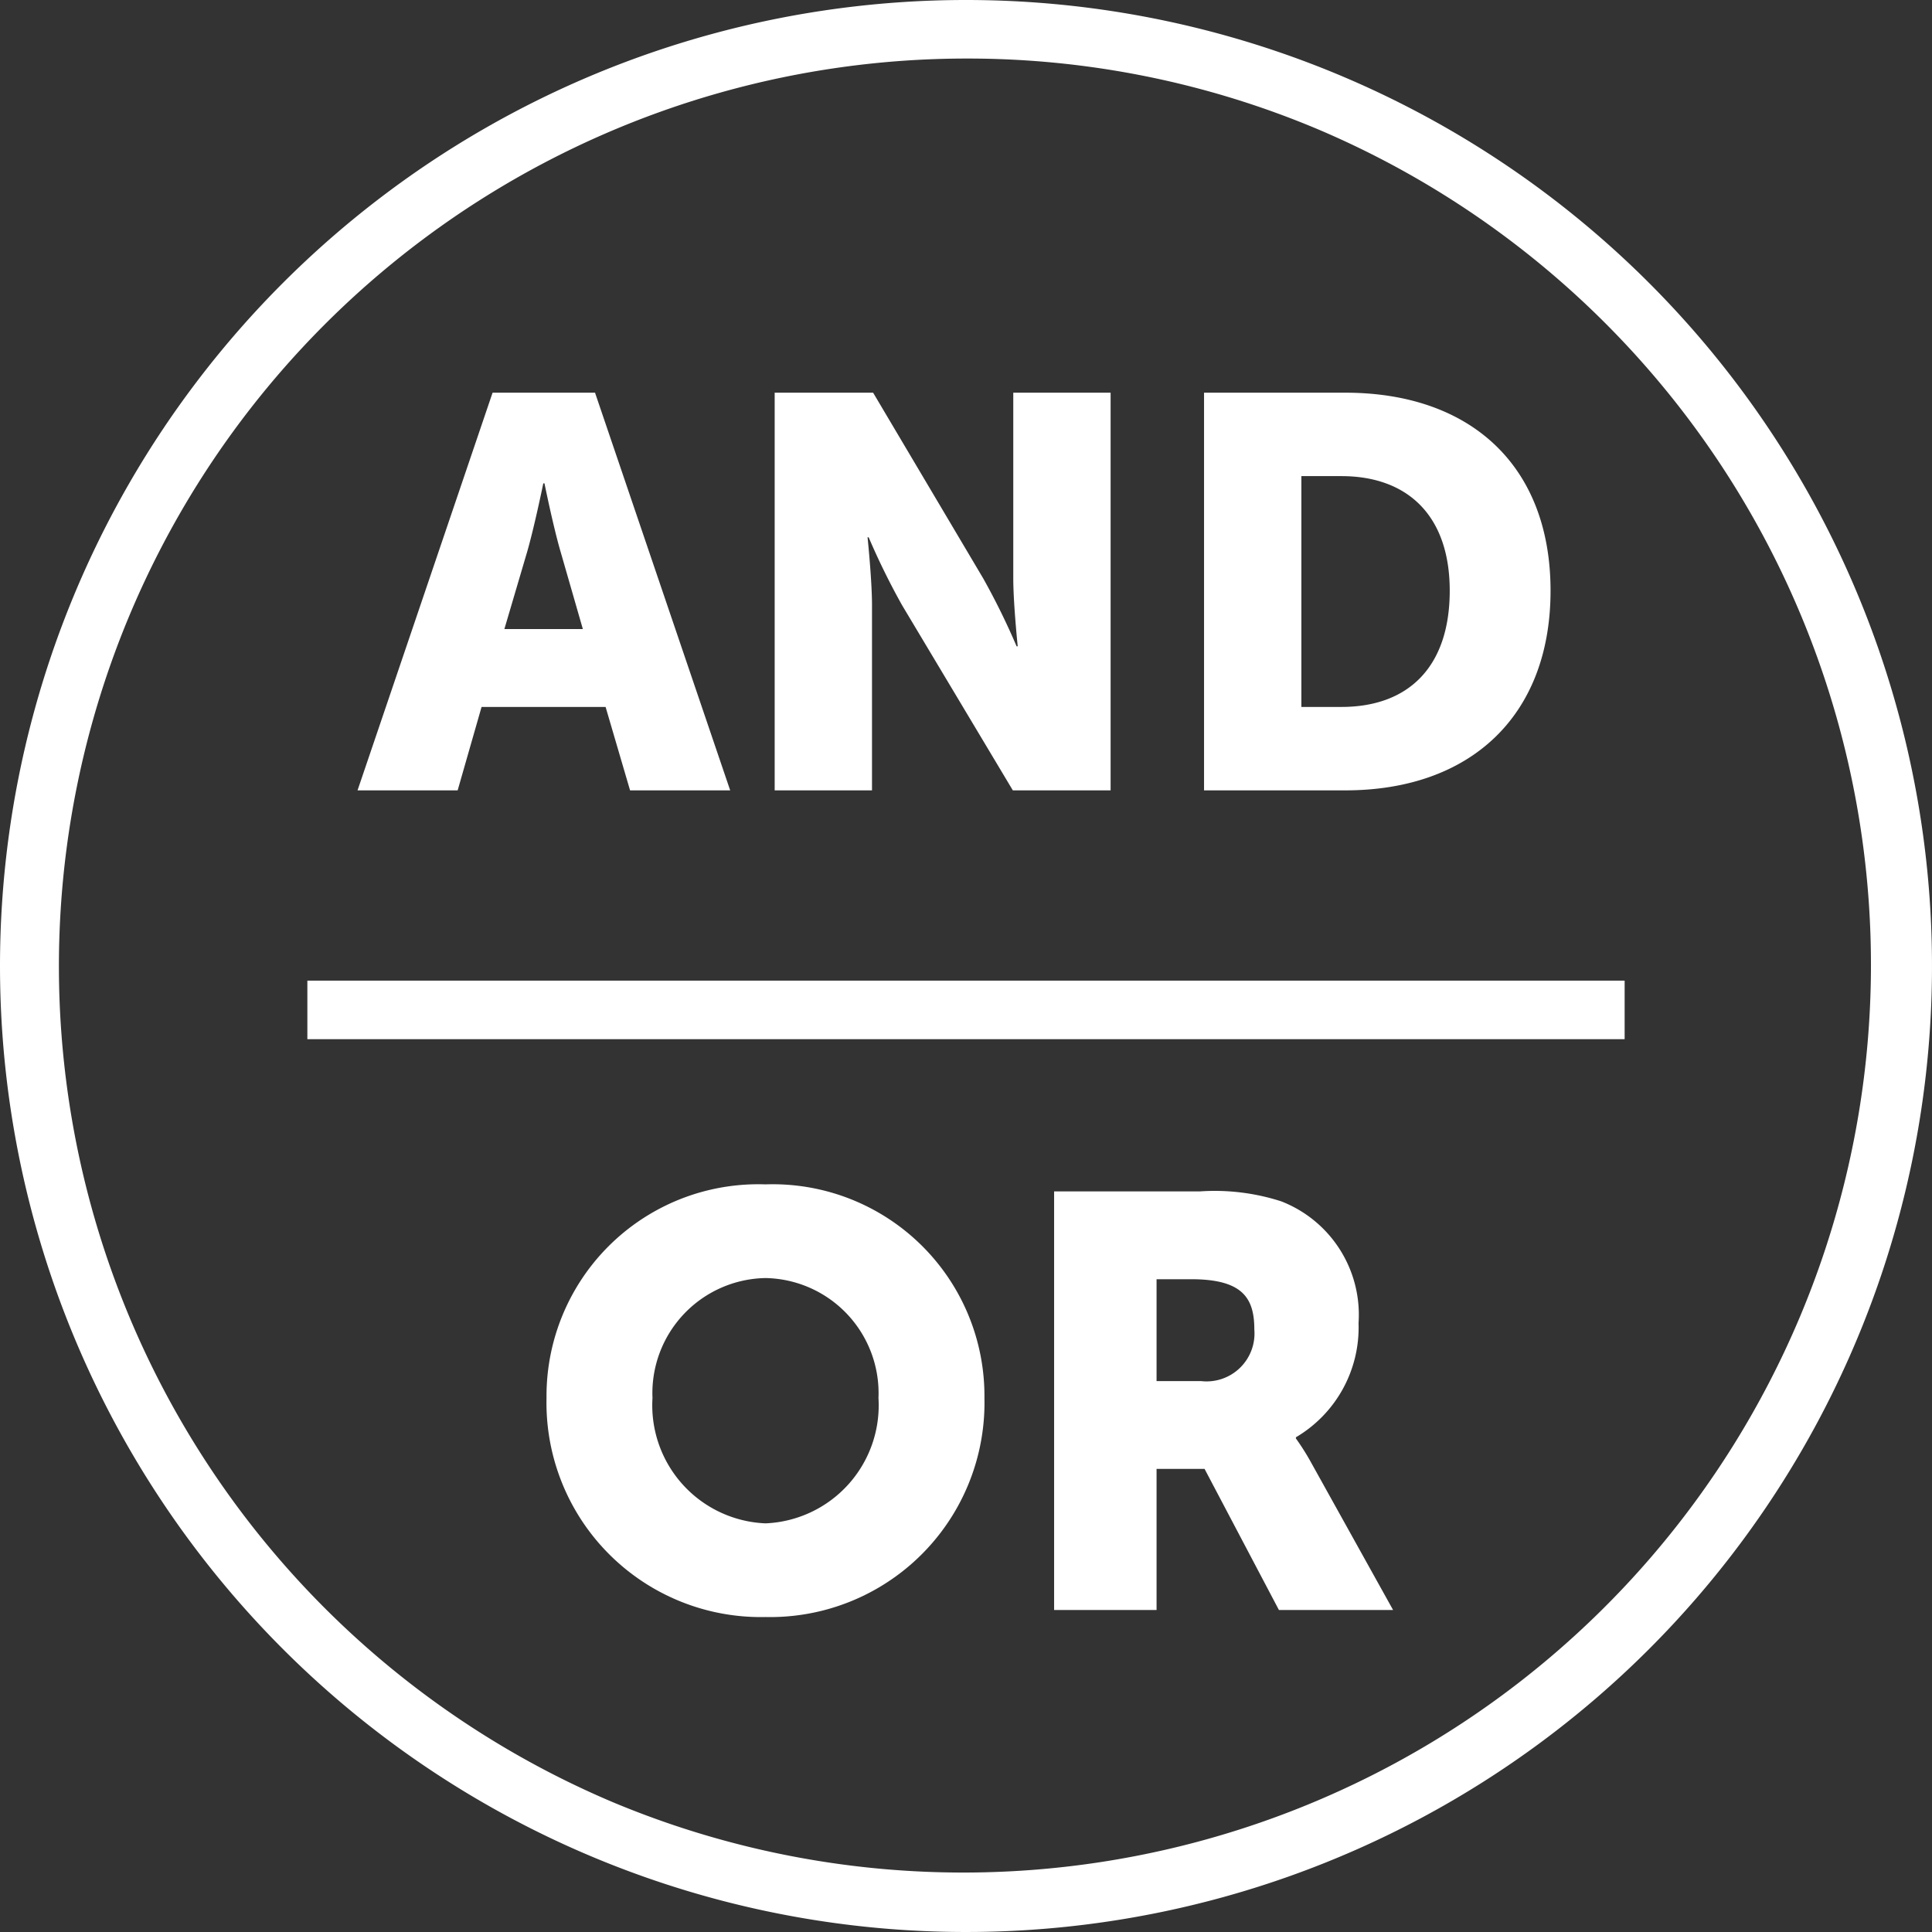 <svg xmlns="http://www.w3.org/2000/svg" width="66" height="66" viewBox="0 0 66 66"><rect x="0" y="0" width="66" height="66" fill="#333333" stroke="none"/><g transform="translate(-739 -365)"><path d="M-11.476,0h3.42l-4.617-13.585h-3.5L-20.786,0h3.42l.817-2.85h4.237ZM-14.4-10.488s.3,1.482.551,2.337l.76,2.641H-15.77l.779-2.641c.247-.855.551-2.337.551-2.337ZM-6.536,0h3.325V-6.327c0-.855-.152-2.318-.152-2.318h.038a24.306,24.306,0,0,0,1.14,2.318L1.6,0H4.94V-13.585H1.615v6.346c0,.855.152,2.318.152,2.318H1.729A24.306,24.306,0,0,0,.589-7.239l-3.762-6.346H-6.536ZM8.132,0h4.826c4.275,0,7.011-2.546,7.011-6.821s-2.736-6.764-7.011-6.764H8.132Zm3.325-2.85v-7.885h1.368c2.242,0,3.7,1.33,3.7,3.914,0,2.6-1.406,3.971-3.7,3.971Z" transform="translate(772 392)" fill="#fff"/><path d="M-14.33-7.24A7.321,7.321,0,0,0-6.85.24,7.321,7.321,0,0,0,.63-7.24a7.233,7.233,0,0,0-7.48-7.3A7.233,7.233,0,0,0-14.33-7.24Zm3.62,0a3.933,3.933,0,0,1,3.86-4.1,3.933,3.933,0,0,1,3.86,4.1A4.034,4.034,0,0,1-6.85-2.96,4.034,4.034,0,0,1-10.71-7.24ZM3.01,0h3.5V-4.82H8.15L10.69,0h3.9L11.81-5a8.2,8.2,0,0,0-.54-.86V-5.9a4.353,4.353,0,0,0,2.14-3.9,4.157,4.157,0,0,0-2.64-4.16,7.4,7.4,0,0,0-2.78-.34H3.01Zm3.5-7.82V-11.3H7.69c1.76,0,2.16.64,2.16,1.72A1.637,1.637,0,0,1,8.03-7.82Z" transform="translate(772 420)" fill="#fff"/><path d="M33,2A31.009,31.009,0,0,0,20.934,61.565,31.009,31.009,0,0,0,45.066,4.435,30.8,30.8,0,0,0,33,2m0-2A33,33,0,1,1,0,33,33,33,0,0,1,33,0Z" transform="translate(739 365)" fill="#fff"/><path d="M45,1H0V-1H45Z" transform="translate(749.5 399.5)" fill="#fff"/></g></svg>